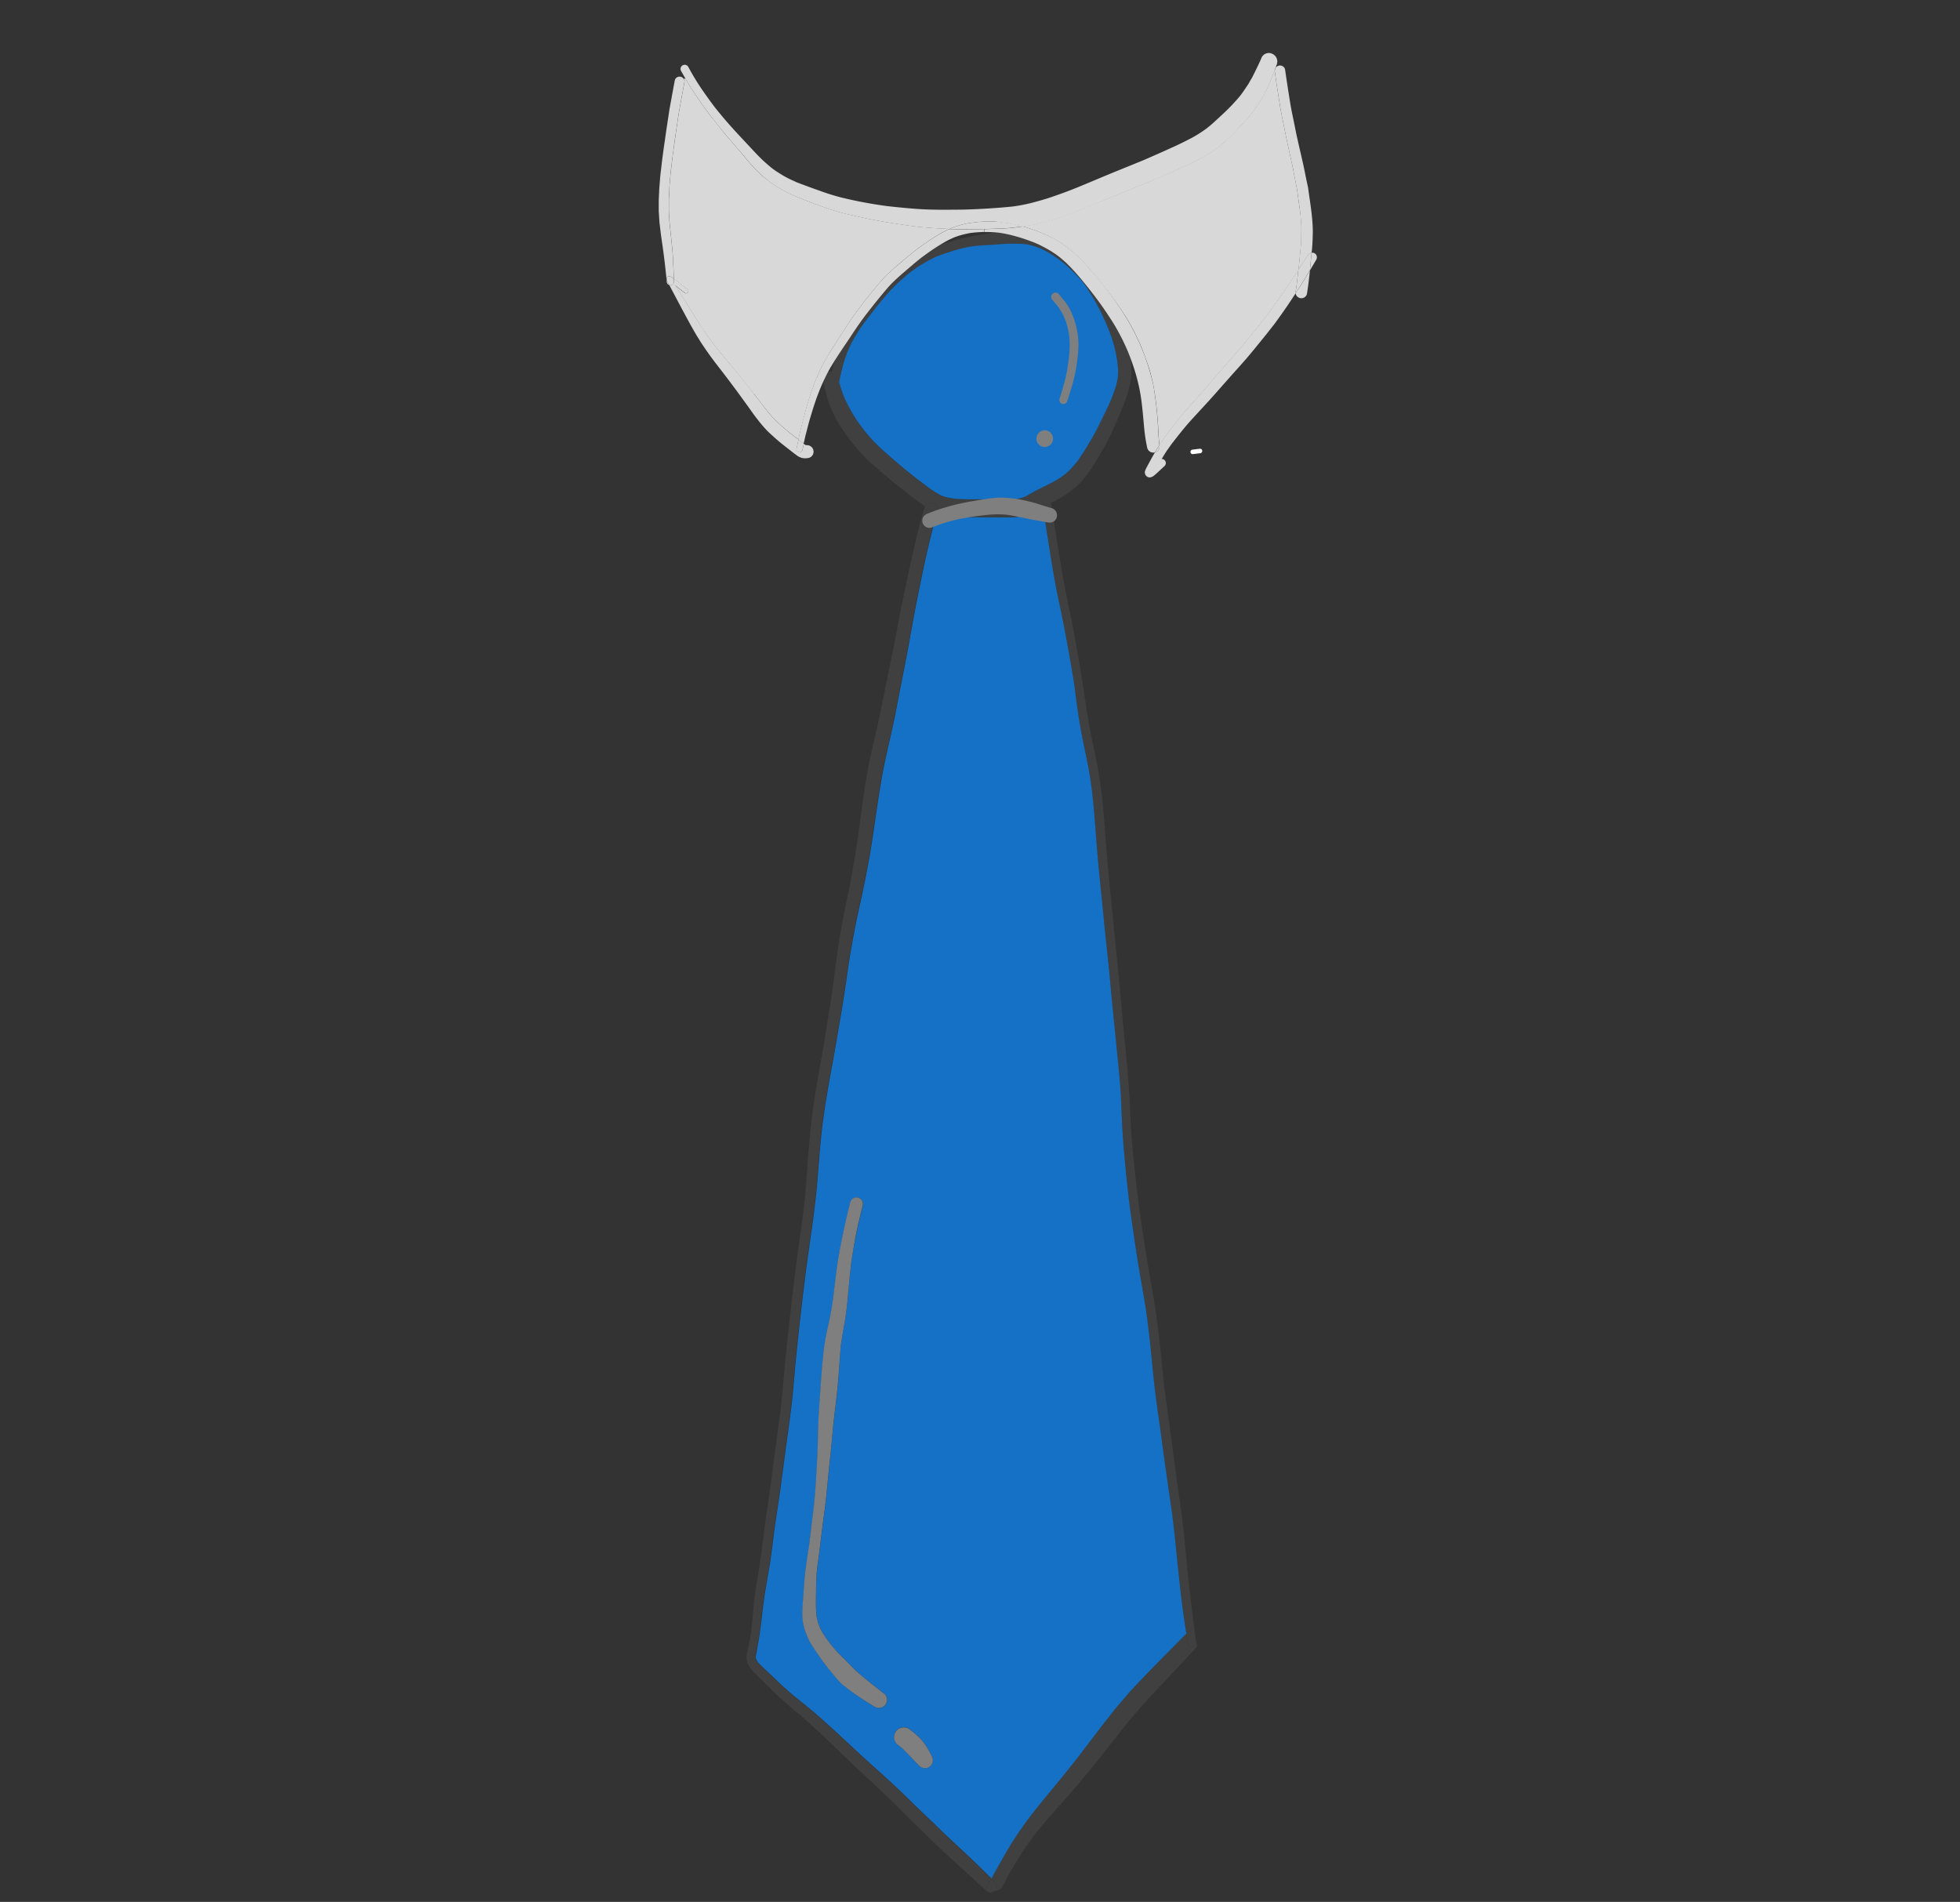 <svg id="Layer_15" data-name="Layer 15" xmlns="http://www.w3.org/2000/svg" viewBox="0 0 871.69 845.84"><rect x="0" y="0" width="871.69" height="845.84" fill="#333333" stroke="none"/><defs><style>.cls-1{fill:#404040;}.cls-2{fill:#1471c6;}.cls-3{fill:#7f7f7f;}.cls-4{fill:#fefefe;}.cls-5{fill:#d8d8d8;}</style></defs><title>honest_billing2</title><g id="_Group_" data-name="&lt;Group&gt;"><path class="cls-1" d="M532.46,732.35l0,0c-.06-.61-.17-1.28-.23-1.94A4.94,4.94,0,0,1,532.46,732.35Z"/><path class="cls-1" d="M445.41,839.75a7.16,7.16,0,0,1-3.16,1.29,2.52,2.52,0,0,0,.2-4l-1.58-1.57c1.1-2.1,2.23-4.21,3.41-6.26,2.23-3.92,4.43-7.89,6.92-11.65,2.26-3.42,4.54-6.81,7.06-10,2.4-3.07,4.82-6.1,7.31-9.11,5-6.06,10-12.15,14.84-18.37l0,0s0,0,0-.06l8-10.47c1.42-1.85,2.83-3.69,4.28-5.52s2.81-3.62,4.29-5.35,3.1-3.6,4.64-5.41c1.17-1.36,2.44-2.64,3.66-4,2.5-2.69,5.06-5.32,7.63-7.95,4.86-4.94,9.71-9.87,14.62-14.75.24,1.52.49,3,.73,4.57a1.79,1.79,0,0,0,.48.83,1.88,1.88,0,0,0,2.65,0,1.81,1.81,0,0,0,.55-1.32c0-.27-.08-.52-.11-.79a3.45,3.45,0,0,1,.26.59c.06.66.17,1.32.23,1.94q-6.73,7.26-13.51,14.48c-2.41,2.57-4.88,5.11-7.26,7.71-1.29,1.42-2.66,2.8-3.91,4.26l-4.58,5.37c-2.29,2.7-4.45,5.51-6.62,8.28-2.36,3-4.71,6-7.09,9-4.87,6.08-9.81,12.11-15,17.94l-8.11,9.15c-2.41,2.72-4.66,5.58-6.91,8.44-1.38,1.93-2.79,3.82-4.09,5.81l-2.58,4c-.73,1.13-1.37,2.3-2.06,3.43C448.86,833.36,447.09,836.52,445.41,839.75Z"/><path class="cls-1" d="M532,730.65a1.81,1.81,0,0,1-.55,1.32,1.88,1.88,0,0,1-2.65,0,1.79,1.79,0,0,1-.48-.83c-.24-1.52-.49-3-.73-4.57l2.63-2.64a3.7,3.7,0,0,1,.79-.58c.28,2.16.58,4.31.88,6.49h0C532,730.12,532,730.38,532,730.65Z"/><path class="cls-1" d="M531.06,723.35a3.7,3.7,0,0,0-.79.58l-2.63,2.64c-.18-1.06-.35-2.1-.52-3.15-.39-2.48-.73-5-1.06-7.43-.62-4.58-1.12-9.15-1.63-13.74q-.79-7.25-1.49-14.5t-1.65-14.48c-.87-6.22-1.8-12.41-2.67-18.61s-1.65-12.13-2.47-18.18a2.68,2.68,0,0,1-.05-.34c-1.13-8.12-2.31-16.21-3.16-24.36-.45-4.34-.86-8.71-1.3-13.08-.4-4-.91-8-1.41-12-.46-3.12-.89-6.25-1.42-9.37-.58-3.37-1.18-6.75-1.75-10.13-1.13-6.74-2.2-13.5-3.17-20.27-.76-5.26-1.51-10.55-2.1-15.84-.62-5.53-1.21-11.06-1.68-16.61-.46-5.25-.88-10.51-1.12-15.77-.25-5.58-.41-11.16-.88-16.73-.91-11-2.14-22-3.2-33-.53-5.56-1-11.12-1.58-16.69-.53-5.4-1.13-10.8-1.69-16.2s-1.08-10.94-1.63-16.4-1.08-10.73-1.6-16.1-.9-10.88-1.32-16.33c-.19-2.41-.37-4.85-.6-7.26-.27-2.88-.57-5.73-.89-8.62-.17-1.28-.37-2.56-.53-3.85s-.38-2.38-.58-3.57c-.38-2.34-.82-4.66-1.31-7-1.09-5.29-2.24-10.56-3.1-15.89s-1.6-10.71-2.42-16c-.77-5.09-1.67-10.16-2.58-15.23-1-5.44-2-10.89-3.1-16.31-1-4.94-2.12-9.89-3-14.85-2-10.95-3.56-22-5.35-32.94l1-.58c.92-.51,1.85-1,2.79-1.45.83,5,1.59,9.92,2.36,14.88.64,4.17,1.27,8.35,2,12.51s1.42,8.41,2.27,12.6,1.76,8.36,2.6,12.56c1.09,5.5,2.05,11,3,16.53s1.83,10.78,2.63,16.2c.38,2.55.72,5.1,1.14,7.65.28,1.67.55,3.35.83,5,.22,1.38.51,2.77.77,4.16.47,2.49,1,5,1.55,7.45.28,1.32.56,2.65.83,4s.55,2.68.77,4c.26,1.52.53,3.07.79,4.61.23,1.33.4,2.68.58,4,.37,2.57.65,5.15.9,7.73.49,5.41.92,10.84,1.33,16.27s.89,10.93,1.41,16.39,1.1,11,1.64,16.53c1,10.84,2.22,21.68,3.19,32.52q.74,8.29,1.51,16.54c.48,5.15,1,10.28,1.5,15.41.53,5.67,1,11.31,1.34,17,.27,5.38.42,10.78.82,16.16.8,10.71,2,21.38,3.39,32l0,.28q1.66,11.76,3.55,23.47c.86,5.34,1.85,10.67,2.77,16,.45,2.56.82,5.14,1.19,7.72s.77,5.28,1.06,7.93q.49,4.38,1,8.76c.28,2.73.53,5.45.82,8.19s.55,5.41.86,8.12c.3,2.54.64,5.08,1,7.61q1.2,8.63,2.36,17.25c.69,5.22,1.36,10.46,2.08,15.68a.09.09,0,0,0,0,0,1,1,0,0,1,0,.21s0,0,0,0c.74,5.21,1.56,10.42,2.21,15.67.36,2.71.7,5.41,1,8.12.28,2.87.57,5.75.83,8.62,1,10.25,2.05,20.51,3.43,30.71,0,.06,0,.12,0,.18a.84.84,0,0,1,0,.16C530.85,721.93,531,722.63,531.06,723.35Z"/><path class="cls-2" d="M401.57,777.81c.85.8,1.67,1.65,2.47,2.51,1.59,1.69,3.2,3.37,4.85,5a3.54,3.54,0,0,0,4.27.53A3.58,3.58,0,0,0,414.4,781a38.74,38.74,0,0,0-4-6.62,33.25,33.25,0,0,0-5.39-4.93l-.88-.67a4.19,4.19,0,0,0-2.18-.59,4.34,4.34,0,0,0-4.32,4.34,4.22,4.22,0,0,0,1.28,3.06C399.82,776.34,400.74,777,401.57,777.81Zm78.51-456.75c.86,5.33,2,10.59,3.1,15.89.5,2.32.93,4.64,1.31,7,.2,1.19.42,2.37.58,3.57s.36,2.57.53,3.85c.32,2.88.62,5.74.89,8.62.23,2.41.41,4.85.6,7.26.42,5.45.81,10.89,1.32,16.33s1.06,10.74,1.6,16.1,1.06,10.93,1.63,16.4,1.15,10.81,1.69,16.2c.54,5.56,1,11.13,1.58,16.69,1.06,11,2.29,22,3.2,33,.47,5.58.63,11.16.88,16.73.23,5.26.66,10.52,1.12,15.77.47,5.55,1.06,11.08,1.68,16.61.59,5.28,1.34,10.57,2.1,15.84,1,6.77,2,13.53,3.17,20.27.57,3.38,1.17,6.76,1.75,10.13.53,3.12,1,6.25,1.42,9.37.5,4,1,8,1.41,12,.44,4.37.86,8.74,1.3,13.08.84,8.15,2,16.24,3.16,24.36a2.68,2.68,0,0,0,.05.34c.82,6.05,1.6,12.13,2.47,18.18s1.8,12.39,2.67,18.61q.93,7.22,1.65,14.48t1.49,14.5c.51,4.59,1,9.15,1.63,13.74.33,2.48.68,4.95,1.06,7.43.17,1.05.34,2.1.52,3.15-4.9,4.88-9.75,9.81-14.62,14.75-2.57,2.63-5.13,5.25-7.63,7.95-1.23,1.32-2.49,2.6-3.66,4-1.54,1.81-3.08,3.61-4.64,5.41s-2.86,3.57-4.29,5.35-2.86,3.67-4.28,5.52l-8,10.47s0,0,0,.06l0,0c-4.85,6.21-9.8,12.3-14.84,18.37-2.48,3-4.91,6-7.31,9.11-2.52,3.24-4.8,6.62-7.06,10-2.5,3.76-4.69,7.73-6.92,11.65-1.18,2.06-2.31,4.16-3.41,6.26-4.21-4.16-8.43-8.29-12.76-12.33-2.28-2.12-4.58-4.23-6.85-6.38s-4.22-4.06-6.33-6.1c-2.37-2.28-4.78-4.54-7.15-6.82s-4.45-4.36-6.7-6.54c-4.64-4.46-9.44-8.75-14.23-13.05-8.43-7.6-16.54-15.55-25.17-22.93-4.06-3.46-8.34-6.66-12.31-10.22-2-1.78-3.92-3.64-5.86-5.49-1.06-1-2.11-2-3.18-3a37.35,37.35,0,0,1-3.37-3.34,9,9,0,0,1-.76-1.33,6.4,6.4,0,0,1-.19-.62,3.94,3.94,0,0,1,0-.5c.57-3.43,1.27-6.83,1.76-10.25.57-3.92,1-7.84,1.45-11.78.34-2.57.67-5.13,1.11-7.68.53-3,1-6.05,1.57-9.09,1-5.91,1.65-11.89,2.42-17.84l-.06.58c.9-6.46,1.93-12.88,2.82-19.34s1.67-12.66,2.54-19c.9-6.54,1.84-13.06,2.55-19.64.68-6.22,1.11-12.45,1.74-18.67q2.08-20.78,4.75-41.49s0,0,0,0l.05-.29s0,0,0,0c.73-5.22,1.47-10.42,2.22-15.64s1.37-10.65,2-16c.27-2.46.44-5,.64-7.43.24-2.78.46-5.57.68-8.35s.5-5.64.76-8.47c.21-2.33.51-4.65.78-7,.43-3.08.85-6.17,1.35-9.25.57-3.59,1.19-7.16,1.83-10.75.51-2.91,1.07-5.81,1.59-8.7q1-5.6,1.94-11.18c1-6,2.1-12.11,3-18.18,1-6.55,1.84-13.13,3-19.66.63-3.6,1.29-7.17,2-10.74.63-3.27,1.38-6.51,2.09-9.76,1.45-6.49,2.71-13,3.9-19.55,1.13-6.26,2-12.55,2.92-18.86.94-6.58,2-13.15,3.17-19.69.59-3.28,1.35-6.52,2.07-9.78s1.44-6.32,2.15-9.51c1.36-6.13,2.45-12.31,3.66-18.47,1.28-6.51,2.59-13,3.76-19.53s2.35-13.24,3.69-19.82c1.22-6.12,2.45-12.23,3.81-18.32.74-3.35,1.54-6.69,2.36-10s1.71-6.46,2.62-9.67a22.52,22.52,0,0,0,3.92,1.12,55.75,55.75,0,0,0,10,.79l10.07.09c3.25,0,6.48.07,9.73,0a33.07,33.07,0,0,0,5.59-.71,14.27,14.27,0,0,0,2.5-.8c.41-.17.81-.36,1.2-.56l1.16-.6c1-.51,1.88-1.09,2.83-1.63,1.79,11,3.36,22,5.35,32.94.88,5,2,9.91,3,14.85,1.12,5.42,2.14,10.86,3.1,16.31.91,5.08,1.81,10.14,2.58,15.23C478.47,310.36,479.22,315.73,480.08,321.07ZM366.31,601.53c-.82,7.29-1.24,14.61-1.76,21.92-.24,3.44-.45,6.88-.58,10.33s-.12,6.87-.26,10.31c-.13,3.67-.34,7.33-.56,11-.21,3.44-.38,6.88-.7,10.32-.34,3.85-.81,7.71-1.3,11.57s-.92,7.55-1.4,11.3-1.12,7.44-1.57,11.16c-.41,3.47-.6,7-.85,10.43-.12,1.79-.29,3.57-.38,5.35a37.16,37.16,0,0,0,0,4.3,23.73,23.73,0,0,0,1.39,6.35,32.88,32.88,0,0,0,2.06,4.65c.43.78.95,1.54,1.43,2.29q1.46,2.23,3,4.41c1.59,2.28,3.29,4.46,5.07,6.59.77.94,1.52,1.92,2.34,2.81a23,23,0,0,0,2.64,2.74c1.28,1,2.57,2.05,3.91,3,1.1.8,2.24,1.58,3.38,2.35,2.27,1.55,4.6,3,7,4.41a3.61,3.61,0,0,0,5.42-3.13,3.44,3.44,0,0,0-1.07-2.54c-2.28-1.78-4.58-3.54-6.83-5.37s-4.35-3.49-6.36-5.42-3.85-3.89-5.8-5.81A70.5,70.5,0,0,1,369.2,731s0,0,0-.06l0,0c-.64-.83-1.28-1.65-1.85-2.51s-1.26-1.85-1.81-2.83c-.37-.66-.66-1.34-1-2a26.14,26.14,0,0,1-1.4-5,65.1,65.1,0,0,1-.22-6.8c0-1.81,0-3.62.05-5.43,0-2.08.12-4.17.25-6.24.12-1.82.36-3.63.6-5.43.81-5.76,1.44-11.54,2.18-17.3.49-3.56,1-7.13,1.37-10.72s.75-7.47,1.12-11.21c.33-3.37.73-6.73,1.05-10.1.35-3.56.62-7.13,1-10.69.61-6.1,1.46-12.17,2.05-18.28S373.4,604.1,374,598c.41-2.85.9-5.69,1.42-8.52.61-3.5,1.09-7,1.44-10.52.3-3.14.58-6.28.87-9.43s.64-6.11,1-9.18c.57-3.54,1.16-7.09,1.9-10.61.39-1.87.74-3.75,1.19-5.61.64-2.65,1.26-5.31,1.94-7.93a2.94,2.94,0,0,0-2-3.54,3.19,3.19,0,0,0-.73-.09,2.89,2.89,0,0,0-2.79,2.12c-1.06,4.25-2.07,8.5-3,12.81-.74,3.49-1.41,7-2.06,10.51s-1.12,7.23-1.56,10.87-.91,7.29-1.38,10.94-1.18,7-2,10.53A95.39,95.39,0,0,0,366.31,601.53Z"/><path class="cls-1" d="M438.33,840.56q1.22-2.54,2.54-5.05l1.58,1.57a2.52,2.52,0,0,1-.2,4,8.72,8.72,0,0,1-3.78-.36Z"/><path class="cls-1" d="M438.47,840.68a8.72,8.72,0,0,0,3.78.36,2.71,2.71,0,0,1-3.57-.17Z"/><path class="cls-1" d="M438.33,840.56l.14.12-.17-.06A.14.14,0,0,1,438.33,840.56Z"/><path class="cls-3" d="M404.14,768.83l.88.67a33.25,33.25,0,0,1,5.39,4.93,38.74,38.74,0,0,1,4,6.62,3.58,3.58,0,0,1-1.25,4.82,3.54,3.54,0,0,1-4.27-.53c-1.65-1.63-3.26-3.31-4.85-5-.8-.86-1.62-1.71-2.47-2.51s-1.75-1.47-2.66-2.17a4.22,4.22,0,0,1-1.28-3.06,4.34,4.34,0,0,1,4.32-4.34A4.19,4.19,0,0,1,404.14,768.83Z"/><path class="cls-3" d="M378.73,560.34c-.38,3.06-.71,6.1-1,9.18s-.57,6.28-.87,9.43c-.35,3.53-.83,7-1.44,10.52-.52,2.83-1,5.67-1.42,8.52-.59,6.12-.86,12.24-1.45,18.36s-1.44,12.18-2.05,18.28c-.36,3.56-.63,7.13-1,10.69-.32,3.37-.72,6.73-1.05,10.1-.37,3.74-.72,7.48-1.12,11.21s-.89,7.16-1.37,10.72c-.74,5.77-1.37,11.54-2.18,17.3-.24,1.8-.48,3.6-.6,5.43-.13,2.07-.22,4.16-.25,6.24,0,1.82-.05,3.62-.05,5.43a65.1,65.1,0,0,0,.22,6.8,26.14,26.14,0,0,0,1.4,5c.31.69.6,1.37,1,2,.55,1,1.18,1.91,1.81,2.83s1.21,1.68,1.85,2.51l0,0s0,0,0,.06a70.5,70.5,0,0,0,5.29,5.87c2,1.92,3.82,3.91,5.8,5.81s4.21,3.66,6.36,5.42,4.55,3.59,6.83,5.37a3.44,3.44,0,0,1,1.07,2.54,3.61,3.61,0,0,1-5.42,3.13c-2.36-1.42-4.69-2.86-7-4.41-1.14-.77-2.27-1.55-3.38-2.35-1.34-1-2.62-2-3.91-3a23,23,0,0,1-2.64-2.74c-.82-.9-1.57-1.88-2.34-2.81-1.77-2.13-3.48-4.32-5.07-6.59q-1.53-2.18-3-4.41c-.48-.75-1-1.51-1.43-2.29a32.88,32.88,0,0,1-2.06-4.65,23.73,23.73,0,0,1-1.39-6.35,37.16,37.16,0,0,1,0-4.3c.08-1.78.26-3.56.38-5.35.25-3.46.44-7,.85-10.43.45-3.72,1-7.43,1.57-11.16s.92-7.54,1.4-11.3,1-7.71,1.3-11.57c.31-3.44.49-6.88.7-10.32.22-3.67.43-7.33.56-11,.14-3.44.12-6.87.26-10.31s.34-6.89.58-10.33c.52-7.31.94-14.63,1.76-21.92a95.39,95.39,0,0,1,1.93-11.19c.81-3.5,1.47-7,2-10.53s.92-7.29,1.38-10.94.92-7.27,1.56-10.87,1.32-7,2.06-10.51c.91-4.31,1.93-8.56,3-12.81a2.89,2.89,0,0,1,2.79-2.12,3.19,3.19,0,0,1,.73.09,2.94,2.94,0,0,1,2,3.54c-.68,2.62-1.3,5.29-1.94,7.93-.44,1.86-.8,3.74-1.19,5.61C379.89,553.25,379.3,556.8,378.73,560.34Z"/><path class="cls-1" d="M468.79,223l-1.37.69c0-.24-.08-.48-.11-.72a2,2,0,0,0-.94-1.23,2.18,2.18,0,0,0-1-.27,2.07,2.07,0,0,0-.55.08,2.09,2.09,0,0,0-1.23.94,2.29,2.29,0,0,0-.19,1.59c.09.55.19,1.11.26,1.65-.94.54-1.87,1.12-2.83,1.63l-1.16.6c-.4.2-.79.39-1.2.56a14.27,14.27,0,0,1-2.5.8,33.07,33.07,0,0,1-5.59.71c-3.25.11-6.48.1-9.73,0l-10.07-.09a55.75,55.75,0,0,1-10-.79,22.52,22.52,0,0,1-3.92-1.12c.06-.23.13-.46.19-.69a3,3,0,0,0-2.07-3.62,2.91,2.91,0,0,0-.76-.11,3,3,0,0,0-2.6,1.57c-2.53-1.77-5-3.64-7.46-5.51-2.78-2.12-5.52-4.28-8.19-6.53-2.31-1.94-4.63-3.9-6.9-5.89-1.23-1.08-2.48-2.14-3.63-3.32s-2.34-2.43-3.47-3.7a88.08,88.08,0,0,1-6.43-8.32,53.48,53.48,0,0,1-5-8.62,41.75,41.75,0,0,1-2.3-6c-.24-.86-.48-1.73-.71-2.6-.48-1.74-.87-3.5-1.24-5.27a3.44,3.44,0,0,1,.33-2.58,3.29,3.29,0,0,1,2-1.53,3.22,3.22,0,0,1,1.55-.06,66.84,66.84,0,0,1,3.3-11.31,59.69,59.69,0,0,1,4.47-8.68c.86-1.4,1.86-2.73,2.83-4.06s2-2.66,3-4c2-2.58,4-5.14,6.09-7.66a71.47,71.47,0,0,1,6.45-6.8,82.16,82.16,0,0,1,7.5-6.27,57.47,57.47,0,0,1,7.64-4.7,44.71,44.71,0,0,1,4.6-2.1c1.5-.58,3-1.06,4.55-1.54,2.88-.9,5.79-1.71,8.73-2.38s6-1.2,9-1.63,6.18-1,9.29-1.38a53.21,53.21,0,0,1,6.57-.49,27.39,27.39,0,0,1,2.79.11,29.38,29.38,0,0,1,10,2.72,57.48,57.48,0,0,1,15.82,11.34,48.16,48.16,0,0,1,6.51,7.69,77.46,77.46,0,0,1,4.84,8.28c.7,1.41,1.4,2.82,2.05,4.25l.6,1.33c.15.32.26.57.35.82s.14.32.2.49c.39.93.78,1.86,1.16,2.82.55,1.39,1.05,2.8,1.54,4.22a62.1,62.1,0,0,1,2.37,9.26c.31,1.8.58,3.62.73,5.43a33.47,33.47,0,0,1,.22,4.29c0,.9-.07,1.79-.16,2.69a23.11,23.11,0,0,1-.37,2.64c-.38,1.59-.78,3.18-1.29,4.73-1.08,3.3-2.37,6.54-3.74,9.73-1.26,2.94-2.53,5.86-3.91,8.74s-2.83,5.4-4.34,8c-3.4,6-7.13,12-12.67,16.21a40.33,40.33,0,0,1-4,2.71C471.44,221.59,470.12,222.27,468.79,223ZM375.49,177.1a72.91,72.91,0,0,0,4.6,8.5c1.16,1.89,2.51,3.67,3.84,5.43a72.5,72.5,0,0,0,5.46,6.24c2.1,2.09,4.3,4.06,6.55,6s4.27,3.71,6.44,5.5,4.1,3.31,6.19,4.9c3.25,2.46,6.49,5.09,10.18,6.88a17.49,17.49,0,0,0,2.54.77c.91.2,1.83.36,2.76.52,4.61.43,9.27.28,13.89.33s9.52.18,14.27-.18a21.1,21.1,0,0,0,3.22-.82c1.33-.65,2.6-1.42,3.91-2.14,1.64-.92,3.34-1.75,5-2.57s3.4-1.69,5.05-2.62a37.35,37.35,0,0,0,4-2.67,28.18,28.18,0,0,0,2.95-2.71c.91-1,1.75-2,2.58-3,1.51-2.09,2.93-4.24,4.27-6.45s2.67-4.42,3.88-6.67,2.46-4.79,3.62-7.22,2.22-4.59,3.24-6.91c.69-1.7,1.32-3.4,1.91-5.12a31.34,31.34,0,0,0,1.24-5.08,25.08,25.08,0,0,0,.11-4.06c-.1-1.24-.23-2.47-.39-3.71a59.56,59.56,0,0,0-2.14-9.12c-.86-2.67-1.92-5.25-3-7.81A98.94,98.94,0,0,0,482,126a57.26,57.26,0,0,0-4.76-5.14c-1.62-1.56-3.28-3.08-5-4.5-1.51-1.12-3.07-2.22-4.67-3.22a46.89,46.89,0,0,0-5.09-2.71,29,29,0,0,0-3.38-1.14,29.82,29.82,0,0,0-3.42-.68,75.51,75.51,0,0,0-11.87.16c-3.9.29-7.81.39-11.67.89a62.08,62.08,0,0,0-7.92,1.9c-2.62.8-5.24,1.65-7.79,2.66A66.47,66.47,0,0,0,404.92,121a84.2,84.2,0,0,0-10.13,9.46c-3.15,3.53-6,7.29-8.89,11-.09.11-.17.23-.26.33a70.54,70.54,0,0,0-4.84,6.91c-.77,1.29-1.54,2.58-2.2,3.91-.59,1.16-1.13,2.33-1.64,3.5-.59,1.54-1.14,3.07-1.64,4.64s-.84,3-1.22,4.57-.7,3.16-1,4.75A66.5,66.5,0,0,0,375.49,177.1Z"/><path class="cls-1" d="M467.31,222.92c0,.24.08.48.11.72-.93.47-1.87.94-2.79,1.45l-1,.58c-.07-.55-.17-1.1-.26-1.65a2.29,2.29,0,0,1,.19-1.59,2.09,2.09,0,0,1,1.23-.94,2.07,2.07,0,0,1,.55-.08,2.18,2.18,0,0,1,1,.27A2,2,0,0,1,467.31,222.92Z"/><path class="cls-2" d="M495.89,173c-.59,1.72-1.22,3.42-1.91,5.12-1,2.32-2.13,4.61-3.24,6.91s-2.35,4.84-3.62,7.22-2.56,4.47-3.88,6.67-2.76,4.37-4.27,6.45c-.83,1-1.67,2-2.58,3a28.18,28.18,0,0,1-2.95,2.71,37.35,37.35,0,0,1-4,2.67c-1.65.93-3.35,1.78-5.05,2.62s-3.41,1.66-5,2.57c-1.31.72-2.58,1.49-3.91,2.14a21.1,21.1,0,0,1-3.22.82c-4.75.36-9.51.23-14.27.18s-9.28.1-13.89-.33c-.93-.16-1.85-.32-2.76-.52a17.49,17.49,0,0,1-2.54-.77c-3.69-1.79-6.93-4.41-10.18-6.88-2.09-1.59-4.15-3.24-6.19-4.9s-4.3-3.66-6.44-5.5-4.44-3.89-6.55-6a72.5,72.5,0,0,1-5.46-6.24c-1.33-1.76-2.68-3.53-3.84-5.43a72.91,72.91,0,0,1-4.6-8.5,66.5,66.5,0,0,1-2.35-7c.27-1.6.6-3.17,1-4.75s.73-3.07,1.22-4.57,1-3.1,1.64-4.64c.51-1.17,1.05-2.34,1.64-3.5.66-1.33,1.44-2.62,2.2-3.91a70.54,70.54,0,0,1,4.84-6.91c.09-.1.17-.22.26-.33,2.88-3.74,5.74-7.5,8.89-11A84.2,84.2,0,0,1,404.92,121a66.47,66.47,0,0,1,11.44-6.86c2.55-1,5.17-1.86,7.79-2.66a62.08,62.08,0,0,1,7.92-1.9c3.87-.49,7.77-.6,11.67-.89a75.51,75.51,0,0,1,11.87-.16,29.82,29.82,0,0,1,3.42.68,29,29,0,0,1,3.38,1.14,46.89,46.89,0,0,1,5.09,2.71c1.61,1,3.16,2.1,4.67,3.22,1.76,1.42,3.43,2.94,5,4.5A57.26,57.26,0,0,1,482,126a98.94,98.94,0,0,1,9.7,17.31c1.11,2.57,2.17,5.14,3,7.81a59.56,59.56,0,0,1,2.14,9.12c.16,1.24.29,2.47.39,3.71a25.08,25.08,0,0,1-.11,4.06A31.34,31.34,0,0,1,495.89,173Z"/><path class="cls-1" d="M414.71,223.73a3,3,0,0,1,2.07,3.62c-.07.23-.14.46-.19.69a23.17,23.17,0,0,1-4.9-2.62l-.34-.23a3,3,0,0,1,2.6-1.57A2.91,2.91,0,0,1,414.71,223.73Z"/><path class="cls-1" d="M411.7,225.42a23.17,23.17,0,0,0,4.9,2.62c-.91,3.21-1.83,6.44-2.62,9.67s-1.62,6.67-2.36,10c-1.36,6.09-2.59,12.2-3.81,18.32-1.33,6.58-2.52,13.2-3.69,19.82s-2.49,13-3.76,19.53c-1.21,6.16-2.29,12.33-3.66,18.47-.71,3.19-1.45,6.34-2.15,9.51s-1.47,6.5-2.07,9.78c-1.2,6.53-2.23,13.1-3.17,19.69-.9,6.3-1.79,12.6-2.92,18.86-1.19,6.53-2.45,13.06-3.9,19.55-.71,3.24-1.47,6.49-2.09,9.76-.71,3.57-1.37,7.15-2,10.74-1.13,6.53-2,13.11-3,19.66-.89,6.07-2,12.14-3,18.18q-.93,5.59-1.94,11.18c-.51,2.89-1.08,5.8-1.59,8.7-.64,3.58-1.26,7.16-1.83,10.75-.5,3.08-.92,6.17-1.35,9.25-.27,2.34-.57,4.65-.78,7-.26,2.83-.53,5.64-.76,8.47s-.44,5.58-.68,8.35c-.2,2.47-.37,5-.64,7.43-.6,5.34-1.22,10.67-2,16s-1.48,10.41-2.22,15.64c0,0,0,0,0,0l-.05.29s0,0,0,0q-2.68,20.72-4.75,41.49c-.62,6.22-1.06,12.45-1.74,18.67-.7,6.57-1.64,13.1-2.55,19.64-.88,6.33-1.66,12.67-2.54,19s-1.92,12.89-2.82,19.34l.06-.58c-.77,5.95-1.43,11.92-2.42,17.84-.52,3-1,6.06-1.57,9.09-.44,2.54-.77,5.11-1.11,7.68-.47,3.93-.88,7.86-1.45,11.78-.5,3.42-1.2,6.82-1.76,10.25a3.94,3.94,0,0,0,0,.5,6.4,6.4,0,0,0,.19.62,9,9,0,0,0,.76,1.33,37.35,37.35,0,0,0,3.37,3.34c1.06,1,2.12,2,3.18,3,1.94,1.84,3.86,3.7,5.86,5.49,4,3.56,8.25,6.76,12.31,10.22,8.63,7.38,16.74,15.33,25.17,22.93,4.79,4.31,9.59,8.59,14.23,13.05,2.25,2.18,4.45,4.37,6.7,6.54s4.77,4.55,7.15,6.82c2.12,2,4.21,4.1,6.33,6.1s4.57,4.26,6.85,6.38c4.33,4,8.55,8.17,12.76,12.33q-1.31,2.5-2.54,5.05c-1.82-1.69-3.62-3.38-5.45-5.05-4.73-4.38-9.56-8.63-14.22-13q-3.26-3.08-6.44-6.24c-2.19-2.14-4.42-4.24-6.61-6.38s-4.46-4.5-6.71-6.72-4.6-4.5-6.94-6.71c-4.82-4.52-9.67-9-14.46-13.56-4.5-4.28-8.9-8.67-13.47-12.88-2.38-2.18-4.76-4.38-7.22-6.47s-5-4.16-7.42-6.31c-1.37-1.18-2.67-2.37-4-3.6-1-.89-1.87-1.82-2.78-2.75-2.27-2.28-4.57-4.52-6.85-6.8-.53-.53-1-1.07-1.5-1.64a7.38,7.38,0,0,1-1-1.5,8.58,8.58,0,0,1-1.09-3.18,3.51,3.51,0,0,1,0-1.44c0-.22.07-.45.1-.67a9.54,9.54,0,0,1,.19-1c.11-.58.26-1.16.38-1.73q.87-3.95,1.4-8s0,0,0,.06c.35-3,.59-6.09.88-9.12s.65-6.08,1.07-9.08,1-5.92,1.44-8.88c.43-2.77.83-5.52,1.2-8.29,0-.19.05-.38.08-.57.67-5.28,1.31-10.55,2.1-15.8s1.56-10.59,2.26-15.89a0,0,0,0,1,0,0l0-.23a.56.56,0,0,1,0-.14q1.75-13.36,3.59-26.73c.37-2.9.69-5.79,1-8.7.67-6.3,1.11-12.64,1.75-18.95.67-6.84,1.45-13.67,2.23-20.49.73-6.59,1.54-13.16,2.38-19.75.82-6.43,1.78-12.86,2.65-19.29.12-1,.23-1.89.34-2.85.4-3.17.8-6.37,1.06-9.57.3-3.54.58-7.1.84-10.65.22-2.93.4-5.88.65-8.82.33-3.68.67-7.35,1.06-11,.7-6.54,1.73-13,2.82-19.54S366,467.43,367,460.84s2.13-13.2,3.09-19.82c.49-3.36.9-6.72,1.35-10.09s.94-6.85,1.43-10.28c.92-6.46,2.18-12.85,3.5-19.23.64-3.15,1.32-6.3,1.89-9.45q1-5.36,1.9-10.72c1.09-6.55,2-13.14,2.87-19.74.84-6.37,1.76-12.71,2.89-19s2.7-12.52,4.12-18.75,2.58-12.44,3.87-18.66c1.4-6.81,2.79-13.62,4.13-20.45.64-3.23,1.23-6.47,1.83-9.72s1.3-6.49,2-9.74c1.29-6.15,2.55-12.3,3.94-18.42.79-3.55,1.64-7.07,2.5-10.58s1.85-6.91,2.83-10.36a2.18,2.18,0,0,1,.26-.61Z"/></g><path class="cls-4" d="M533.68,199.56l-3.23.4a1.1,1.1,0,0,0-.71.3,1,1,0,0,0,0,1.43,1,1,0,0,0,.71.29l3.23-.4a1.09,1.09,0,0,0,.71-.3,1,1,0,0,0-.65-1.72Z"/><path class="cls-5" d="M584.63,112.62a2.11,2.11,0,0,1,.76,2.87c-.91,1.59-1.86,3.17-2.8,4.74.23-2.35.44-4.7.67-7,0-.28.05-.56.08-.84l.26,0A2,2,0,0,1,584.63,112.62Z"/><path class="cls-5" d="M583.54,97c.19,2,.32,4.05.31,6.09,0,1.88-.09,3.76-.19,5.63-.07,1.23-.2,2.45-.32,3.68a2.23,2.23,0,0,0-1.57,1c-1.41,2.22-2.85,4.42-4.31,6.62.37-3.38.7-6.76,1-10.14.13-1.31.18-2.65.23-4,.07-1.88.11-3.76,0-5.63-.11-2.59-.34-5.18-.69-7.74l-1.1-8c-.64-3.24-1.28-6.5-1.9-9.74-.56-2.8-1.22-5.58-1.84-8.37-1.21-5.47-2.28-11-3.38-16.46-.42-2.16-.73-4.35-1.08-6.53-.6-3.8-1.18-7.6-1.72-11.4a4,4,0,0,1,0-.88l.37-1a2.26,2.26,0,0,1,1.9-1,2.28,2.28,0,0,1,1.18.31,2.2,2.2,0,0,1,1.08,1.37c.69,4.92,1.47,9.81,2.25,14.71.49,3.09,1.16,6.14,1.79,9.21.46,2.24.87,4.47,1.38,6.7.76,3.36,1.53,6.71,2.3,10.07.51,2.25,1,4.51,1.42,6.77.32,1.55.65,3.12,1,4.68.16.81.25,1.61.37,2.43C582.54,89.15,583.17,93,583.54,97Z"/><path class="cls-5" d="M583.33,112.36c0,.28-.05.56-.08.84-.23,2.34-.44,4.69-.67,7l-2.13,3.48c-1.37,2.23-2.75,4.45-4.19,6.64l0,.06a3.51,3.51,0,0,1,0-1c.19-1.09.33-2.16.48-3.25q.36-3.07.68-6.15c1.46-2.2,2.89-4.4,4.31-6.62A2.23,2.23,0,0,1,583.33,112.36Z"/><path class="cls-5" d="M580.46,123.72l2.13-3.48c-.37,3.5-.77,7-1.35,10.49a2.48,2.48,0,0,1-1.17,1.55,2.66,2.66,0,0,1-2,.26,2.63,2.63,0,0,1-1.54-1.18,2.2,2.2,0,0,1-.31-1l0-.06C577.72,128.17,579.1,125.95,580.46,123.72Z"/><path class="cls-5" d="M578.74,100.25c.08,1.87,0,3.75,0,5.63-.05,1.32-.1,2.66-.23,4-.32,3.38-.66,6.76-1,10.14-1.39,2.11-2.79,4.21-4.2,6.32-1.22,1.85-2.49,3.69-3.77,5.5s-2.59,3.71-3.93,5.53l-2.47,3.37c-1.44,1.83-2.86,3.65-4.33,5.45l-4.41,5.37c-1.54,1.86-3.08,3.72-4.66,5.53s-3,3.4-4.49,5.1c-3.15,3.59-6.26,7.23-9.39,10.86q-2.46,2.86-5,5.68c-1.45,1.64-3,3.26-4.37,4.94q-2.41,2.88-4.71,5.84c-1.48,1.92-3,3.85-4.34,5.84-.6.86-1.18,1.74-1.75,2.63-.17-1.3-.29-2.58-.39-3.89-.09-1.12-.12-2.25-.18-3.37-.12-2.42-.32-4.83-.53-7.24-.23-2.6-.53-5.17-.92-7.75-.34-2.33-.73-4.66-1.3-7s-1.19-4.72-2-7-1.74-4.86-2.72-7.27-2.2-4.89-3.41-7.29c-1.06-2.11-2.24-4.17-3.49-6.19A136,136,0,0,0,492,128.65q-2.39-3.06-4.87-6.06c-1.58-1.91-3.24-3.76-4.9-5.61-.79-.86-1.63-1.67-2.44-2.51-.43-.44-.89-.83-1.34-1.24s-.76-.74-1.17-1.07c-1.13-.92-2.27-1.85-3.46-2.72l-1.53-1.11c-.56-.4-1.18-.73-1.76-1.1-1-.6-2-1.11-3-1.65-.54-.29-1.11-.54-1.67-.81s-1.24-.59-1.89-.86c-1.2-.51-2.4-1-3.62-1.45s-2.53-.86-3.81-1.27c-.58-.19-1.17-.35-1.75-.52,1.12-.16,2.24-.34,3.36-.56,1.95-.37,3.85-.83,5.77-1.31,1.68-.41,3.32-.93,5-1.42s3.19-1,4.74-1.56c3.48-1.28,6.93-2.57,10.35-4S491,89,494.43,87.55c7-2.84,13.95-5.6,20.86-8.55,3.46-1.47,6.92-3,10.35-4.57,1.88-.86,3.73-1.73,5.6-2.63.64-.3,1.27-.62,1.9-1,.85-.44,1.72-.85,2.54-1.34l2.79-1.69c.75-.45,1.44-1,2.14-1.51.87-.61,1.71-1.23,2.52-1.91s1.6-1.26,2.32-2q2.19-2.09,4.28-4.26c1.24-1.28,2.43-2.59,3.62-3.91a57.16,57.16,0,0,0,7-9.11c.58-1,1.17-2,1.75-2.95.41-.7.74-1.44,1.1-2.16a92.16,92.16,0,0,0,3.74-9,4,4,0,0,0,0,.88c.54,3.8,1.12,7.6,1.72,11.4.34,2.18.65,4.37,1.08,6.53,1.11,5.5,2.18,11,3.38,16.46.63,2.78,1.28,5.57,1.84,8.37.63,3.24,1.27,6.5,1.9,9.74l1.1,8C578.39,95.07,578.63,97.67,578.74,100.25Z"/><path class="cls-5" d="M521.47,196.91c-.75,1-1.5,2.06-2.24,3.12s-1.47,2.25-2.16,3.4c-.14.22-.28.46-.42.7a1.77,1.77,0,0,1,1.31.52,1.83,1.83,0,0,1,0,2.57c-1.18,1.09-2.35,2.2-3.55,3.29-1,.89-2.23,2.12-3.69,1.73a2.25,2.25,0,0,1-1.48-2.74,9.82,9.82,0,0,1,.82-1.82c1.16-2.16,2.32-4.33,3.56-6.45a2.73,2.73,0,0,0,2.07-2.68c0-.2-.06-.41-.08-.62.57-.89,1.15-1.76,1.75-2.63,1.39-2,2.86-3.92,4.34-5.84s3.11-3.92,4.71-5.84c1.42-1.68,2.92-3.3,4.37-4.94q2.53-2.81,5-5.68c3.12-3.63,6.23-7.26,9.39-10.86,1.49-1.7,3-3.38,4.49-5.1s3.12-3.67,4.66-5.53l4.41-5.37c1.47-1.81,2.9-3.63,4.33-5.45l2.47-3.37c1.34-1.82,2.62-3.68,3.93-5.53s2.55-3.65,3.77-5.5c1.4-2.11,2.81-4.21,4.2-6.32q-.32,3.07-.68,6.15c-.15,1.09-.29,2.16-.48,3.25a3.51,3.51,0,0,0,0,1c-1.39,2.12-2.79,4.25-4.23,6.35s-2.91,4.15-4.4,6.22c-.71,1-1.49,2-2.24,2.93s-1.33,1.72-2,2.55c-1.48,1.84-3,3.68-4.47,5.5s-3,3.69-4.56,5.49-3.4,3.87-5.13,5.79c-3.12,3.48-6.2,7-9.3,10.49s-6.54,7.16-9.83,10.75c-3,3.28-5.77,6.79-8.51,10.32Z"/><path class="cls-5" d="M566.21,24.13a3.73,3.73,0,0,1,1.73,4.19c-.19.58-.39,1.17-.6,1.74a.85.85,0,0,0-.09.12,2.07,2.07,0,0,0-.28.91,92.16,92.16,0,0,1-3.74,9c-.36.73-.69,1.47-1.1,2.16-.58,1-1.17,2-1.75,2.95a57.16,57.16,0,0,1-7,9.11c-1.19,1.31-2.39,2.63-3.62,3.91q-2.09,2.17-4.28,4.26c-.73.71-1.55,1.31-2.32,2s-1.65,1.3-2.52,1.91c-.7.51-1.4,1.06-2.14,1.51l-2.79,1.69c-.82.5-1.69.9-2.54,1.34-.63.34-1.26.65-1.9,1-1.87.9-3.72,1.77-5.6,2.63-3.43,1.56-6.88,3.1-10.35,4.57-6.91,2.95-13.9,5.7-20.86,8.55-3.45,1.42-6.9,2.87-10.36,4.29s-6.87,2.7-10.35,4c-1.55.57-3.14,1.1-4.74,1.56s-3.3,1-5,1.42c-1.92.48-3.82.94-5.77,1.31-1.12.22-2.24.4-3.36.56h0c-1.75-.48-3.53-.86-5.3-1.25-1.31-.28-2.65-.45-4-.6A34.32,34.32,0,0,0,442,98.5h-1.7c-1.82,0-3.66.07-5.48.25-1.47.15-2.93.35-4.4.56a30.69,30.69,0,0,0-3.43.84,30,30,0,0,0-4.72,1.68q-7-.24-13.95-.95c-3.9-.41-7.76-1.07-11.62-1.66-3.44-.53-6.84-1.14-10.24-1.82-3.73-.76-7.42-1.6-11.11-2.49a95.24,95.24,0,0,1-10.15-3.19c-3.49-1.26-7-2.59-10.39-4a57.26,57.26,0,0,1-9.53-4.82c-1-.68-2.09-1.34-3.05-2.09L340,79a44.7,44.7,0,0,1-3.91-3.66c-2.45-2.48-4.6-5.26-6.86-7.9s-4.64-5.27-6.88-8c-2.43-2.95-4.81-5.92-7.14-9-2.23-2.87-4.25-5.88-6.28-8.89-1.51-2.23-2.9-4.52-4.23-6.86-.59-1-1.15-2-1.71-3a1.84,1.84,0,1,1,3.16-1.87,110.47,110.47,0,0,0,5.71,9.49c2,2.89,4,5.73,6.14,8.52,1.84,2.29,3.7,4.56,5.64,6.76,2.12,2.42,4.28,4.78,6.48,7.12s4.45,4.79,6.7,7.15c1,1,2,2.05,3.07,3s2.25,2,3.4,2.91c.75.56,1.5,1.14,2.3,1.63,1,.61,2,1.29,3,1.85s2,1.11,3,1.57l2.77,1.26c3.18,1.23,6.38,2.41,9.6,3.54a105.52,105.52,0,0,0,10.24,3.23,194.3,194.3,0,0,0,20.59,3.84c4.28.47,8.55.9,12.85,1.21,3.44.25,6.88.35,10.33.38,3.76,0,7.53,0,11.29-.08,7.05-.22,14.12-.64,21.14-1.36a78.87,78.87,0,0,0,7.89-1.48c3-.79,6-1.6,9-2.61q5.37-1.8,10.62-3.9c3.53-1.41,7-2.89,10.55-4.37,6.55-2.77,13.14-5.39,19.72-8.09q7.29-3.13,14.49-6.43c2.58-1.18,5.11-2.47,7.62-3.78a61.85,61.85,0,0,0,6.26-4c.89-.72,1.8-1.44,2.64-2.19,1.31-1.17,2.58-2.35,3.85-3.54a85.27,85.27,0,0,0,8.74-9.13c1.14-1.53,2.18-3.11,3.24-4.69.33-.48.6-1,.89-1.53.38-.66.81-1.31,1.15-2,1.44-2.86,2.87-5.73,4.11-8.68a3.53,3.53,0,0,1,2.21-1.72,3.67,3.67,0,0,1,1-.14A3.77,3.77,0,0,1,566.21,24.13Z"/><path class="cls-5" d="M567.34,30.06l-.37,1a2.07,2.07,0,0,1,.28-.91A.85.85,0,0,1,567.34,30.06Z"/><path class="cls-5" d="M515.71,198.55a2.73,2.73,0,0,1-2.07,2.68c.65-1.11,1.31-2.21,2-3.3C515.65,198.14,515.69,198.35,515.71,198.55Z"/><path class="cls-5" d="M515.24,194c.11,1.31.22,2.6.39,3.89-.68,1.09-1.35,2.19-2,3.3a2.44,2.44,0,0,1-.7.1,2.79,2.79,0,0,1-2.69-2c-.46-2.15-.83-4.28-1.11-6.47-.23-1.76-.37-3.52-.53-5.29-.28-3.2-.58-6.41-1-9.6-.26-1.72-.52-3.46-.88-5.16-.42-2-.89-3.95-1.43-5.89a104.53,104.53,0,0,0-3.7-10.62l-.5-1.14a92.34,92.34,0,0,0-6.69-12.6c-1.42-2.2-2.87-4.38-4.38-6.52-1.32-1.88-2.71-3.7-4.09-5.51-2.21-2.84-4.44-5.65-6.8-8.36-.56-.64-1.11-1.26-1.7-1.89s-1.19-1.32-1.82-1.93-1.38-1.42-2.13-2.05l-2.11-1.81,0,0c-.7-.55-1.4-1.1-2.14-1.59l-1.87-1.22c-.47-.31-1-.58-1.49-.86-1.1-.63-2.24-1.2-3.38-1.79-.81-.41-1.66-.76-2.5-1.12-2.61-1-5.22-1.94-7.92-2.69-1.32-.36-2.66-.74-4-1-.71-.14-1.41-.32-2.13-.43l-1.71-.26a50.06,50.06,0,0,0-6.48-.29l0-1.28,3.17-.1c3.55-.12,7.13-.19,10.64-.65,1.13-.15,2.27-.3,3.39-.47h0c.58.17,1.17.33,1.75.52,1.28.41,2.54.82,3.81,1.27s2.42.94,3.62,1.45c.65.27,1.27.56,1.89.86s1.13.52,1.67.81c1,.53,2,1,3,1.65.58.37,1.2.7,1.76,1.1l1.53,1.11c1.19.87,2.32,1.79,3.46,2.72.4.33.79.71,1.17,1.07s.91.8,1.34,1.24c.81.84,1.65,1.65,2.44,2.51,1.66,1.85,3.31,3.7,4.9,5.61s3.27,4,4.87,6.06A136,136,0,0,1,500.7,141c1.25,2,2.43,4.08,3.49,6.19,1.21,2.39,2.39,4.8,3.41,7.29s1.89,4.82,2.72,7.27,1.39,4.66,2,7,1,4.63,1.3,7c.39,2.58.69,5.16.92,7.75.21,2.41.41,4.82.53,7.24C515.12,191.79,515.14,192.92,515.24,194Z"/><path class="cls-5" d="M454.86,100.66c-1.12.17-2.26.32-3.39.47-3.51.46-7.09.53-10.64.65l-3.17.1c-2.33.08-4.67.12-7,.11q-4.18,0-8.36-.16a30,30,0,0,1,4.72-1.68,30.69,30.69,0,0,1,3.43-.84c1.47-.22,2.93-.41,4.4-.56,1.82-.19,3.66-.25,5.48-.25H442a34.32,34.32,0,0,1,3.54.31c1.33.15,2.68.33,4,.6C451.33,99.8,453.11,100.19,454.86,100.66Z"/><path class="cls-5" d="M437.66,101.89l0,1.28c-1.15,0-2.29.09-3.45.17-.94.08-1.86.19-2.79.3-1.16.24-2.35.46-3.49.78-.61.18-1.25.32-1.86.54l-1.77.64c-1.21.54-2.42,1.08-3.58,1.74-1.33.77-2.64,1.53-3.93,2.35-2.35,1.49-4.61,3.12-6.84,4.76-1.65,1.29-3.27,2.61-4.85,4-1.84,1.57-3.73,3.14-5.52,4.77-.91.83-1.83,1.66-2.7,2.54s-1.61,1.66-2.36,2.54c-3.12,3.65-6.11,7.4-9.06,11.19-2,2.59-3.85,5.22-5.66,7.93-1.32,2-2.63,4-4,6s-2.84,4.25-4.22,6.39c-.71,1.1-1.38,2.22-2.06,3.35s-1.12,2-1.69,3.05c-.29.55-.54,1.11-.82,1.67s-.5,1-.71,1.46c-.49,1.1-1,2.21-1.45,3.31s-.92,2.34-1.38,3.52c-.39,1-.71,2-1.05,3-.78,2.29-1.45,4.58-2.15,6.89s-1.17,4.39-1.76,6.58c-.27,1-.49,2-.72,3-.13.58-.28,1.15-.41,1.74-.75-.6-1.49-1.19-2.27-1.78l-.09-.07c.34-1.47.68-2.93,1-4.39.64-2.54,1.28-5.09,2-7.62.31-1.13.59-2.29.94-3.41.43-1.43.87-2.86,1.31-4.29.37-1.19.82-2.35,1.24-3.53s.84-2.22,1.28-3.33c1-2.4,2.07-4.72,3.23-7,1-2,2.19-4,3.39-5.85l4.24-6.64c1.28-2,2.55-4,3.89-6s2.88-4.15,4.4-6.18c3-4.05,6.2-8,9.45-11.82.69-.82,1.42-1.62,2.16-2.37.95-1,1.93-1.86,2.92-2.77,1.72-1.56,3.51-3,5.28-4.55,2-1.66,3.91-3.34,6-4.87s4.09-3,6.17-4.36a67.61,67.61,0,0,1,6.19-3.67c.68-.36,1.39-.71,2.1-1q4.18.15,8.36.16C433,102,435.33,102,437.66,101.89Z"/><path class="cls-5" d="M335.1,175c-2.86-3.67-5.75-7.32-8.7-10.92q-2.23-2.7-4.47-5.36c-1.46-1.75-2.88-3.53-4.28-5.32l-.19-.23-.16-.2a1.17,1.17,0,0,0-.09-.12c-.6-.83-1.21-1.66-1.83-2.49s-1.26-1.78-1.89-2.67c-1.15-1.62-2.24-3.28-3.31-5-2.42-3.85-4.82-7.72-7.25-11.57-.7-1.08-1.4-2.17-2.1-3.25-.2-.31-.42-.63-.63-.94,1.38,1.09,2.76,2.16,4.14,3.23a1,1,0,0,0,1.43,0,1,1,0,0,0,0-1.42l-3.19-2.47c-1-.77-1.92-1.54-2.88-2.3-.06-1.91-.14-3.83-.22-5.73-.1-2.06-.17-4.14-.36-6.19s-.4-4.27-.63-6.41-.47-4.42-.69-6.62c-.1-1-.13-1.9-.19-2.85s-.13-1.72-.13-2.57c0-1.38,0-2.75,0-4.13,0-.79.05-1.58.09-2.36.05-1.25.11-2.5.17-3.74,0-.88.14-1.77.21-2.65l.29-3.5c.08-.86.21-1.74.3-2.6.17-1.44.34-2.88.51-4.32.49-3.7,1-7.4,1.52-11.09l1.25-8.33c.26-1.7.59-3.38.89-5.07q.82-4.5,1.66-9a2.25,2.25,0,0,0-.22-1.68l.6-.35c1.33,2.33,2.72,4.62,4.23,6.86,2,3,4.05,6,6.28,8.89,2.33,3,4.71,6,7.14,9,2.24,2.7,4.6,5.3,6.88,8s4.41,5.42,6.86,7.9A44.7,44.7,0,0,0,340,79l2.26,1.77c1,.76,2,1.41,3.05,2.09a57.26,57.26,0,0,0,9.53,4.82c3.42,1.44,6.9,2.77,10.39,4a95.24,95.24,0,0,0,10.15,3.19c3.7.89,7.38,1.73,11.11,2.49,3.39.68,6.8,1.3,10.24,1.82,3.86.59,7.73,1.25,11.62,1.66q7,.71,13.95.95c-.72.32-1.42.67-2.1,1a67.61,67.61,0,0,0-6.19,3.67c-2.09,1.41-4.15,2.86-6.17,4.36s-4,3.2-6,4.87c-1.76,1.51-3.56,3-5.28,4.55-1,.91-2,1.81-2.92,2.77-.75.75-1.47,1.55-2.16,2.37-3.25,3.85-6.45,7.77-9.45,11.82-1.52,2-3,4.07-4.4,6.18s-2.6,4-3.89,6l-4.24,6.64c-1.2,1.9-2.38,3.85-3.39,5.85-1.17,2.3-2.28,4.62-3.23,7-.43,1.11-.89,2.21-1.28,3.33s-.88,2.34-1.24,3.53c-.43,1.43-.87,2.86-1.31,4.29-.35,1.12-.63,2.27-.94,3.41-.7,2.53-1.34,5.07-2,7.62-.36,1.46-.71,2.92-1,4.39-.74-.57-1.5-1.13-2.26-1.69-2.15-1.68-4.29-3.41-6.29-5.28a42.59,42.59,0,0,1-3.19-3.17c-1-1.18-2-2.38-3-3.59-1.48-1.93-3-3.86-4.45-5.78l-.22-.29-.18-.22h0a1.5,1.5,0,0,1-.12-.16Z"/><path class="cls-5" d="M361.81,200.91a2.81,2.81,0,0,1-.83,2,3,3,0,0,1-2,.84,6.17,6.17,0,0,1-2.52-.15,7.29,7.29,0,0,1-2-1c-.63-.45-1.22-.92-1.83-1.39l-2.28-1.77c-1.65-1.28-3.29-2.56-4.86-3.93-.84-.74-1.68-1.49-2.52-2.26-.67-.61-1.36-1.25-2-1.92s-1.48-1.6-2.18-2.44c-.85-1-1.66-2.06-2.48-3.11-1.25-1.63-2.42-3.32-3.61-5q-2-2.73-3.95-5.44c-2.54-3.47-5.15-6.91-7.77-10.33l-.11-.15-.1-.12c-2.06-2.65-4.1-5.29-6-8-1-1.43-2-2.88-2.95-4.34-.38-.58-.74-1.18-1.11-1.78s-.81-1.26-1.18-1.91q-1.81-3.1-3.51-6.24c-.95-1.73-1.87-3.47-2.81-5.21q-1.67-3.13-3.32-6.27c-.48-.93-1-1.83-1.46-2.76-.27-.5-.53-1-.79-1.52a1.36,1.36,0,0,0,.52.1,1.61,1.61,0,0,0,1.59-1.61l0-1.28c1,.76,1.92,1.53,2.88,2.3l3.19,2.47a1,1,0,0,1,0,1.42,1,1,0,0,1-1.43,0c-1.38-1.07-2.76-2.14-4.14-3.23.21.31.43.63.63.94.71,1.08,1.41,2.17,2.1,3.25,2.43,3.85,4.83,7.72,7.25,11.57,1.07,1.69,2.16,3.35,3.31,5,.63.89,1.24,1.8,1.89,2.67s1.24,1.66,1.83,2.49a1.17,1.17,0,0,1,.09.12l.16.2.19.23c1.41,1.8,2.82,3.57,4.28,5.32s3,3.56,4.47,5.36c3,3.59,5.85,7.24,8.7,10.92l.29.38a1.5,1.5,0,0,0,.12.16h0l.18.22.22.29c1.5,1.92,3,3.85,4.45,5.78,1,1.22,2,2.41,3,3.59a42.59,42.59,0,0,0,3.19,3.17c2,1.87,4.13,3.6,6.29,5.28.75.57,1.51,1.13,2.26,1.69-.29,1.27-.56,2.54-.85,3.82a1.35,1.35,0,1,0,2.6.71c.2-.88.4-1.78.61-2.68l.57.45.3.18.11,0H359A2.88,2.88,0,0,1,361.81,200.91Z"/><path class="cls-5" d="M357.48,197.41c-.21.9-.41,1.79-.61,2.68a1.35,1.35,0,1,1-2.6-.71c.29-1.28.56-2.55.85-3.82l.09.07C356,196.22,356.73,196.81,357.48,197.41Z"/><path class="cls-5" d="M304.11,35.14a2.25,2.25,0,0,1,.22,1.68q-.84,4.49-1.66,9c-.3,1.69-.63,3.37-.89,5.07l-1.25,8.33c-.56,3.68-1,7.39-1.52,11.09-.17,1.44-.34,2.88-.51,4.32-.1.86-.23,1.74-.3,2.6l-.29,3.5c-.08.88-.17,1.77-.21,2.65-.05,1.24-.11,2.49-.17,3.74,0,.78-.1,1.57-.09,2.36,0,1.38,0,2.75,0,4.13,0,.85.07,1.71.13,2.57s.09,1.9.19,2.85c.22,2.2.45,4.42.69,6.62s.43,4.27.63,6.41.26,4.13.36,6.19c.09,1.9.16,3.82.22,5.73l-.65-.5a3.29,3.29,0,0,0-.67-.43,1.39,1.39,0,0,0-.66-.14h-.19a1,1,0,0,0-1,1c0,.28.07.55.13.83a3.53,3.53,0,0,0,.37.87c.15.3.33.59.48.88l.14.26a1.51,1.51,0,0,1-.62-.37,1.77,1.77,0,0,1-.47-1.13c-.52-5.63-1.18-11.26-2-16.85-.23-1.71-.52-3.41-.71-5.12l-.31-2.62c-.07-.65-.18-1.31-.23-2-.06-1-.13-2.06-.2-3.08,0-.58-.09-1.15-.1-1.72V90.85c0-.62,0-1.23,0-1.85.06-1.24.11-2.49.18-3.74,0-.76.06-1.52.13-2.28.17-2,.3-4.12.54-6.17.29-2.4.55-4.8.87-7.2s.64-4.73,1-7.1c.58-4.3,1.26-8.59,1.9-12.89.26-1.72.6-3.44.91-5.15q.79-4.4,1.63-8.8a2.15,2.15,0,0,1,2.13-1.6,1.81,1.81,0,0,1,.55.08A2.18,2.18,0,0,1,304.11,35.14Z"/><path class="cls-5" d="M299.73,125.25a1.61,1.61,0,0,1-1.59,1.61,1.36,1.36,0,0,1-.52-.1l-.14-.26c-.16-.29-.34-.58-.48-.88a3.53,3.53,0,0,1-.37-.87c-.06-.28-.09-.55-.13-.83a1,1,0,0,1,1-1h.19a1.39,1.39,0,0,1,.66.14,3.29,3.29,0,0,1,.67.43l.65.5Z"/><path class="cls-3" d="M444.29,221.3a59.9,59.9,0,0,0-6.31.7c-1.79.26-3.57.56-5.36.88A101.51,101.51,0,0,0,422,225.2c-1.53.45-3.06.91-4.58,1.4s-3.27,1.19-4.88,1.83a3.47,3.47,0,0,0-1.92,1.49,3.23,3.23,0,0,0,1.17,4.41,3.1,3.1,0,0,0,2.48.31c1.83-.72,3.67-1.43,5.55-2,1.57-.5,3.16-.94,4.76-1.33,3.2-.8,6.45-1.28,9.71-1.76,2.19-.29,4.37-.55,6.58-.71a40,40,0,0,1,7.1.12c2.85.43,5.66,1,8.48,1.61,3.15.68,6.34,1.21,9.52,1.75a3.49,3.49,0,0,0,2.54-.34,3.3,3.3,0,0,0-.81-6c-2-.57-4-1.18-6-1.84-1.76-.58-3.55-1-5.37-1.43a50.93,50.93,0,0,0-11-1.39l-1,0Z"/><path class="cls-3" d="M468.07,130.7a2,2,0,0,0-.56,1.37,2,2,0,0,0,.57,1.36c.86,1,1.73,2,2.55,3.07a25.53,25.53,0,0,1,2.84,5,32.44,32.44,0,0,1,2,7.51,36.92,36.92,0,0,1,.26,5.34,55.32,55.32,0,0,1-.46,5.7c-.22,1.6-.46,3.2-.7,4.8-.09.59-.26,1.19-.38,1.78s-.25,1.3-.42,1.93c-.81,3-1.63,6-2.57,8.89a1.8,1.8,0,0,0,1.25,2.19,1.82,1.82,0,0,0,2.19-1.25c.72-2.12,1.38-4.26,2-6.41.27-.93.57-1.86.8-2.81s.51-2.18.77-3.27c.09-.4.13-.81.2-1.21l.35-2.14a66.84,66.84,0,0,0,.79-7.1,34.71,34.71,0,0,0-3.49-17.39,23.23,23.23,0,0,0-2.25-3.67c-1-1.27-2-2.48-3-3.7a1.86,1.86,0,0,0-1.37-.56,2,2,0,0,0-1.37.57Z"/><path class="cls-3" d="M460.92,195.09a3.71,3.71,0,1,0,3.69-3.72,3.74,3.74,0,0,0-3.69,3.72Z"/></svg>